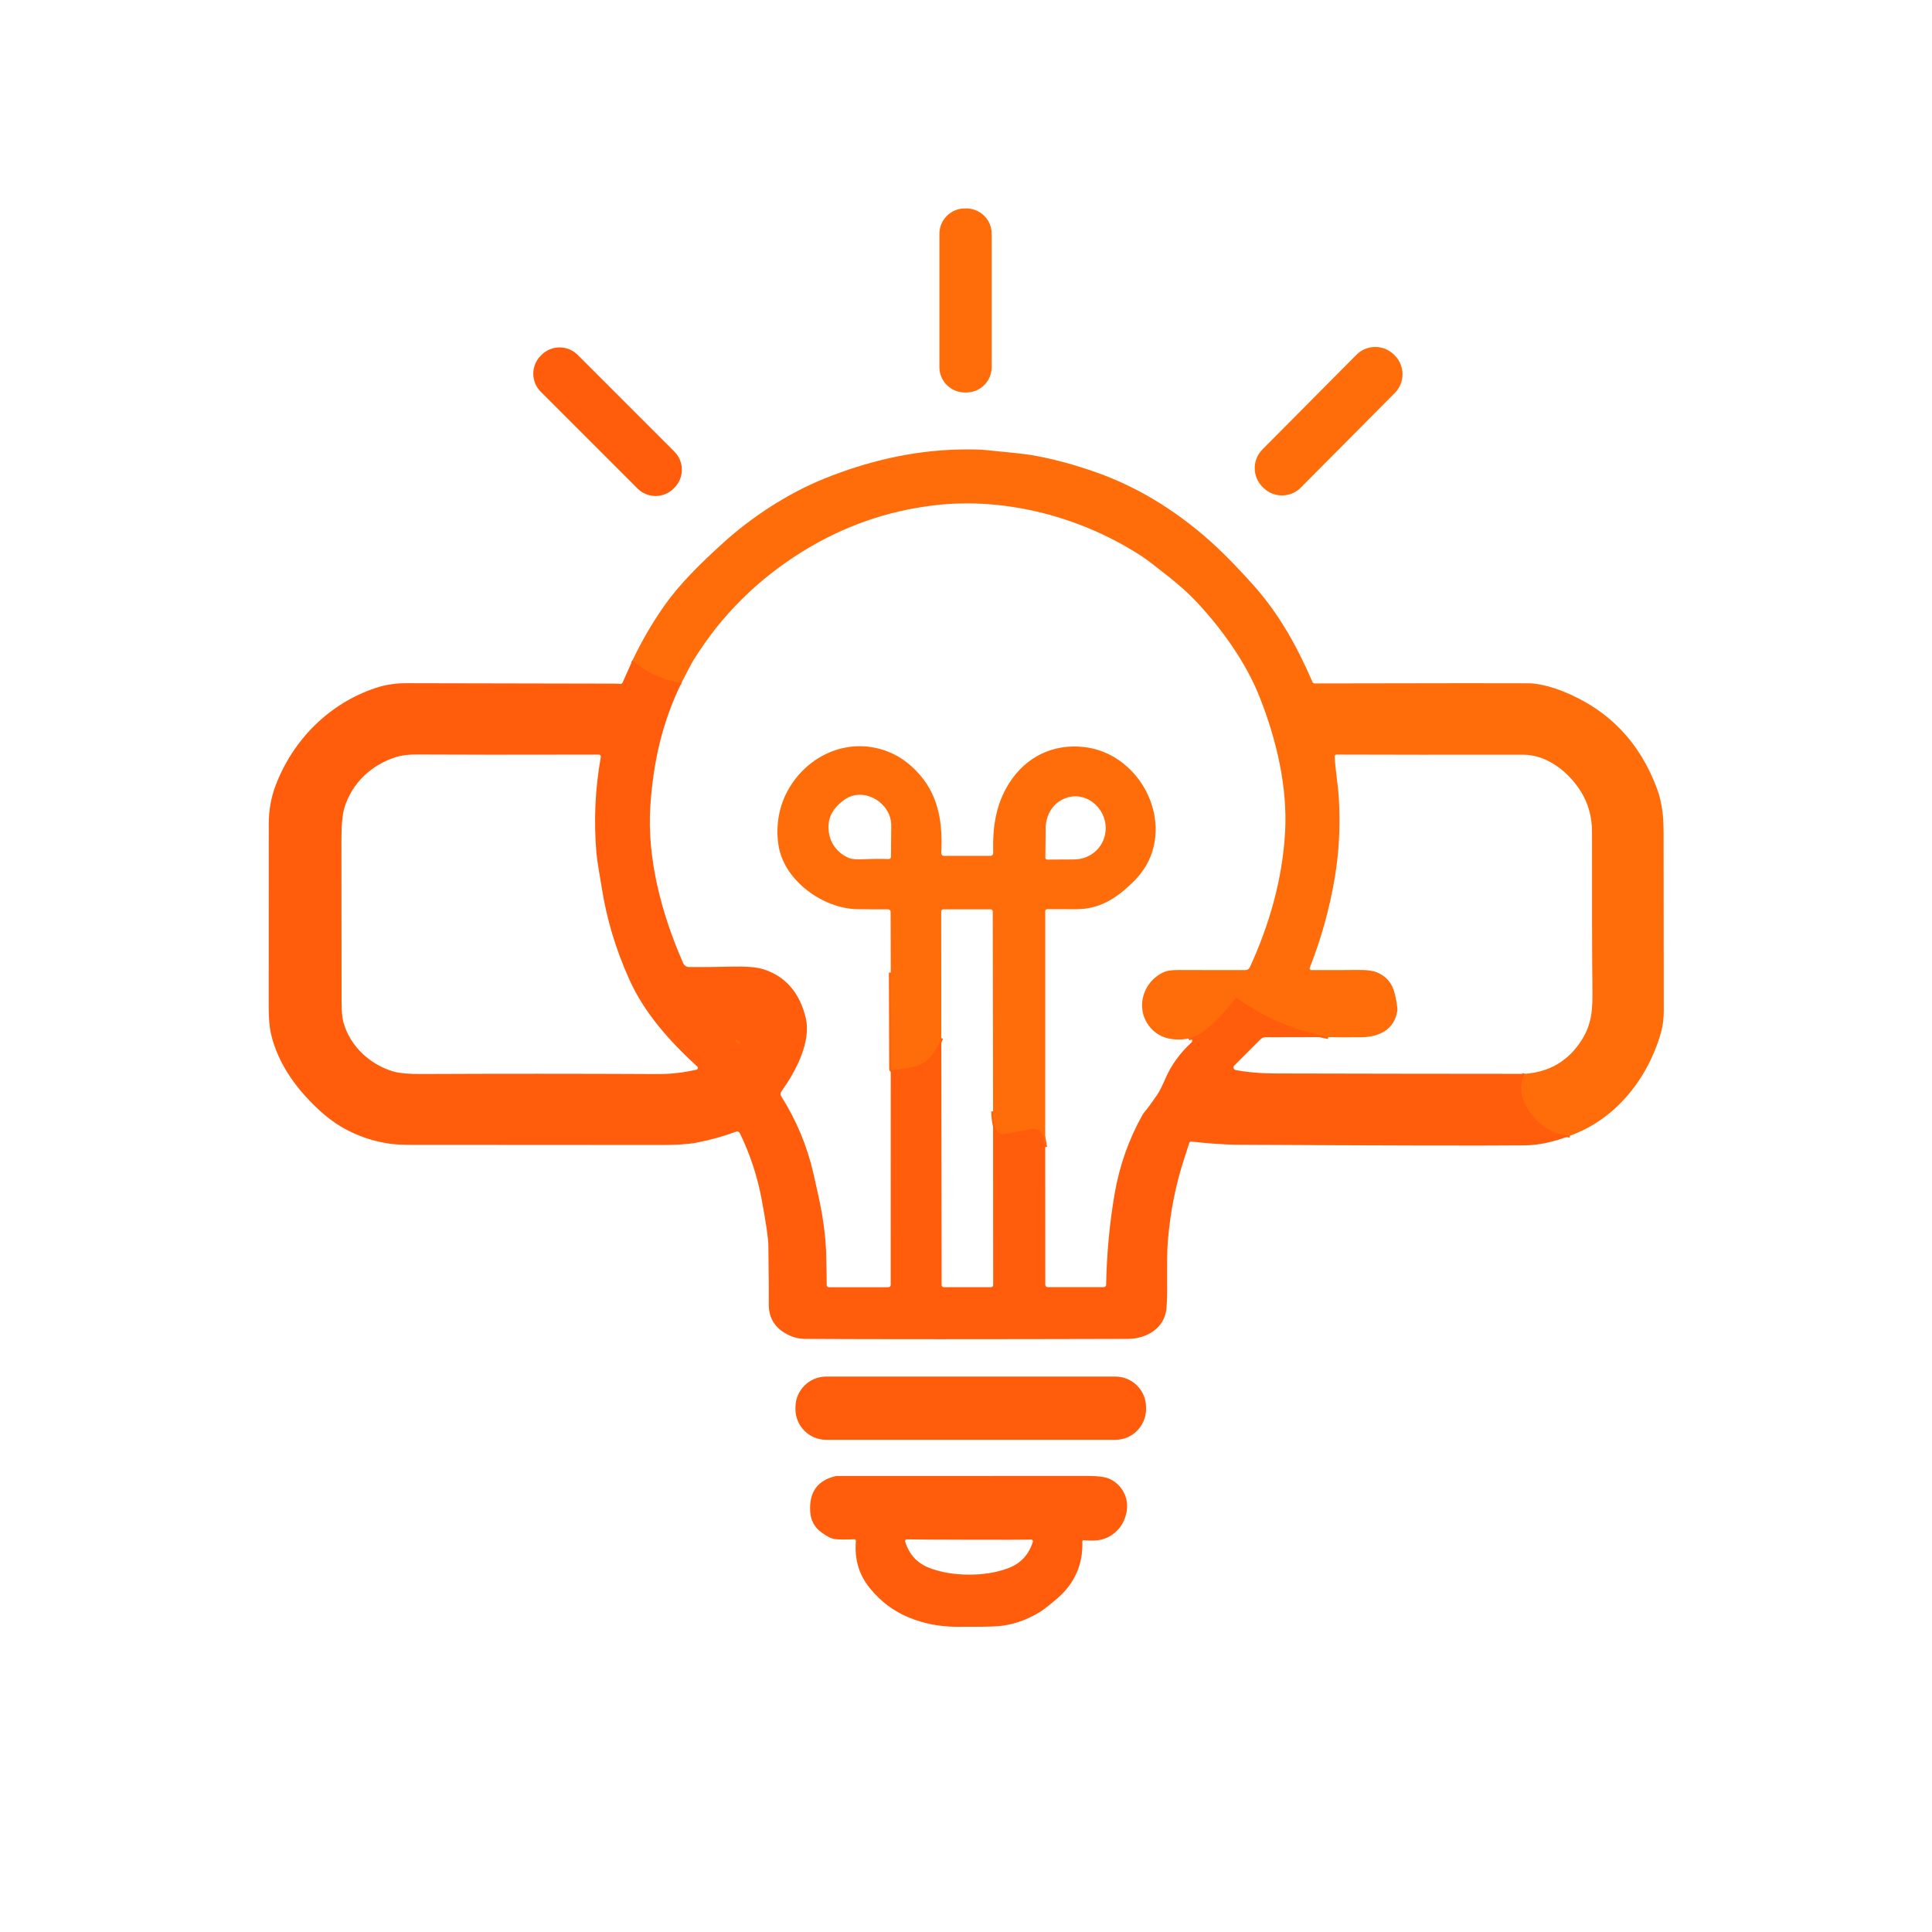 <svg width="1024" height="1024" viewBox="0 0 1024 1024" fill="none" xmlns="http://www.w3.org/2000/svg">
<path d="M832.039 601.98C827.333 601.393 823.939 600.53 821.859 599.39C811.629 593.76 802.199 580.92 807.999 569.15" stroke="#FF640B" stroke-width="2"/>
<path d="M704.018 549.7C686.285 546.287 670.145 539.427 655.598 529.12C655.488 529.042 655.352 529.008 655.218 529.027C655.085 529.046 654.963 529.115 654.878 529.22C649.912 535.68 644.745 541.15 639.378 545.63C636.865 547.723 633.735 549.33 629.988 550.45" stroke="#FF640B" stroke-width="2"/>
<path d="M361.139 362.04C351.433 360.567 342.786 356.583 335.199 350.09" stroke="#FF640B" stroke-width="2"/>
<path d="M472.129 515.5L472.309 566.8C472.309 566.845 472.318 566.889 472.336 566.93C472.354 566.971 472.38 567.007 472.413 567.038C472.446 567.068 472.485 567.091 472.527 567.105C472.57 567.119 472.614 567.124 472.659 567.12C476.492 566.8 480.302 566.247 484.089 565.46C492.189 563.79 495.819 557.52 498.909 550.2" stroke="#FF640B" stroke-width="2"/>
<path d="M526.35 589.04C526.54 592.36 526.66 601.81 531.84 601.09C535.833 600.537 540.166 599.747 544.84 598.72C552.7 597 553.03 601.93 553.99 608.02" stroke="#FF640B" stroke-width="2"/>
<path d="M389.888 551.362C389.839 551.427 389.822 551.515 389.837 551.62C389.853 551.724 389.9 551.844 389.976 551.972C390.053 552.1 390.157 552.233 390.283 552.365C390.409 552.497 390.554 552.624 390.711 552.739C391.027 552.972 391.369 553.143 391.661 553.214C391.953 553.285 392.172 553.251 392.27 553.118C392.318 553.053 392.335 552.965 392.32 552.861C392.305 552.756 392.258 552.636 392.181 552.508C392.105 552.38 392.001 552.247 391.875 552.115C391.749 551.984 391.603 551.856 391.447 551.741C391.131 551.508 390.789 551.337 390.497 551.266C390.204 551.195 389.985 551.229 389.888 551.362Z" stroke="#FF640B" stroke-width="2"/>
<path d="M512.15 110.47H511.37C503.931 110.47 497.9 116.501 497.9 123.94V194.56C497.9 201.999 503.931 208.03 511.37 208.03H512.15C519.59 208.03 525.62 201.999 525.62 194.56V123.94C525.62 116.501 519.59 110.47 512.15 110.47Z" fill="#FF6C0A"/>
<path d="M739.221 188.384L738.809 187.976C733.303 182.508 724.407 182.539 718.94 188.045L669.108 238.226C663.64 243.732 663.671 252.628 669.177 258.096L669.589 258.504C675.095 263.972 683.991 263.941 689.458 258.435L739.29 208.254C744.758 202.748 744.727 193.852 739.221 188.384Z" fill="#FF6C0A"/>
<path d="M287.006 188.105L286.624 188.487C281.333 193.779 281.333 202.358 286.624 207.65L337.89 258.915C343.181 264.207 351.76 264.207 357.052 258.915L357.434 258.533C362.726 253.241 362.726 244.662 357.434 239.37L306.169 188.105C300.877 182.814 292.298 182.814 287.006 188.105Z" fill="#FF5C0B"/>
<path d="M832.039 601.98C827.333 601.393 823.939 600.53 821.859 599.39C811.629 593.76 802.199 580.92 807.999 569.15C821.239 568.27 831.373 562.263 838.399 551.13C843.899 542.42 844.129 534.27 844.019 524.26C843.826 506.987 843.753 479.233 843.799 441C843.813 433.1 841.886 426.01 838.019 419.73C831.379 408.95 819.809 399.99 807.239 400.01C767.699 400.063 734.733 400.04 708.339 399.94C708.215 399.94 708.092 399.965 707.978 400.014C707.863 400.064 707.76 400.136 707.674 400.226C707.588 400.317 707.521 400.424 707.477 400.542C707.434 400.659 707.414 400.785 707.419 400.91C707.729 408.29 709.219 415.68 709.669 424C710.449 438.24 709.689 452.113 707.389 465.62C704.603 481.947 700.203 497.727 694.189 512.96C694.137 513.093 694.119 513.236 694.134 513.377C694.15 513.519 694.2 513.655 694.28 513.773C694.359 513.891 694.466 513.987 694.592 514.055C694.717 514.122 694.857 514.159 694.999 514.16C706.126 514.187 714.389 514.163 719.789 514.09C724.569 514.017 728.133 514.543 730.479 515.67C736.509 518.56 738.729 523.08 739.879 529.41C740.493 532.837 740.736 534.963 740.609 535.79C739.029 545.82 730.869 549.68 721.499 549.76C713.579 549.827 707.753 549.807 704.019 549.7C686.286 546.287 670.146 539.427 655.599 529.12C655.489 529.042 655.353 529.009 655.219 529.027C655.086 529.046 654.964 529.115 654.879 529.22C649.913 535.68 644.746 541.15 639.379 545.63C636.866 547.723 633.736 549.33 629.989 550.45C621.959 551.89 614.019 550.5 608.899 543.61C601.559 533.69 606.079 519.85 617.149 515.1C618.669 514.453 621.113 514.13 624.479 514.13C636.619 514.137 648.486 514.15 660.079 514.17C660.578 514.17 661.067 514.026 661.487 513.757C661.907 513.488 662.241 513.104 662.449 512.65C672.789 490.18 679.669 466.09 681.109 441.41C682.539 416.98 676.479 391.85 667.569 369.29C660.259 350.79 646.989 332.46 633.409 318.18C629.876 314.46 625.373 310.417 619.899 306.05C612.533 300.177 607.723 296.503 605.469 295.03C573.529 274.09 533.069 263.29 495.009 267.84C470.136 270.813 446.959 278.947 425.479 292.24C401.526 307.06 382.263 326.213 367.689 349.7C366.523 351.593 364.339 355.707 361.139 362.04C351.433 360.567 342.786 356.583 335.199 350.09C339.979 340.043 345.469 330.567 351.669 321.66C360.359 309.2 371.689 298.26 383.529 287.53C398.329 274.11 417.399 261.6 436.539 253.82C459.339 244.55 483.629 238.8 508.079 238.26C514.839 238.107 519.896 238.223 523.249 238.61C531.829 239.58 540.979 240.13 549.179 241.64C559.119 243.48 569.703 246.377 580.929 250.33C605.119 258.84 626.729 272.98 644.959 290.05C650.506 295.25 656.889 301.867 664.109 309.9C677.779 325.11 687.509 342.63 695.599 361.37C695.711 361.631 695.898 361.852 696.134 362.007C696.371 362.162 696.647 362.243 696.929 362.24C765.863 362.1 803.719 362.073 810.499 362.16C815.879 362.23 823.199 364.31 828.549 366.48C852.649 376.207 869.259 393.497 878.379 418.35C879.593 421.663 880.503 425.513 881.109 429.9C881.529 432.953 881.739 436.903 881.739 441.75C881.766 471.197 881.796 502.53 881.829 535.75C881.829 539.54 881.459 543.31 880.409 547.07C873.499 571.59 856.439 593.29 832.039 601.98Z" fill="#FF6C0A"/>
<path d="M335.2 350.09C342.787 356.583 351.433 360.567 361.14 362.04C350.92 383.01 346.28 403.88 344.7 427.14C342.83 454.76 350.57 484.26 362.02 510.3C362.667 511.773 363.737 512.52 365.23 512.54C371.917 512.613 379.31 512.547 387.41 512.34C395.137 512.147 400.713 512.563 404.14 513.59C416.58 517.33 423.91 526.58 427 539.24C430.21 552.39 421.54 568.13 414.11 578.58C413.862 578.932 413.724 579.35 413.713 579.781C413.703 580.211 413.82 580.636 414.05 581C422.097 593.753 427.78 607.37 431.1 621.85C434.68 637.44 437.61 650.27 437.93 666C438.117 674.933 438.197 679.977 438.17 681.13C438.167 681.276 438.194 681.421 438.248 681.557C438.302 681.693 438.383 681.816 438.485 681.921C438.587 682.025 438.71 682.108 438.844 682.164C438.979 682.221 439.124 682.25 439.27 682.25H470.87C471.194 682.25 471.504 682.121 471.733 681.893C471.961 681.664 472.09 681.353 472.09 681.03L472.13 515.5L472.31 566.8C472.31 566.845 472.319 566.889 472.337 566.93C472.355 566.971 472.381 567.007 472.414 567.037C472.447 567.068 472.486 567.09 472.528 567.105C472.571 567.119 472.616 567.124 472.66 567.12C476.493 566.8 480.303 566.247 484.09 565.46C492.19 563.79 495.82 557.52 498.91 550.2L499.08 681.13C499.08 681.424 499.198 681.707 499.408 681.915C499.618 682.123 499.903 682.24 500.2 682.24H525.23C525.385 682.24 525.538 682.209 525.682 682.15C525.825 682.091 525.955 682.004 526.064 681.894C526.174 681.785 526.261 681.655 526.32 681.511C526.379 681.368 526.41 681.215 526.41 681.06L526.35 589.04C526.54 592.36 526.66 601.81 531.84 601.09C535.833 600.537 540.167 599.746 544.84 598.72C552.7 597 553.03 601.93 553.99 608.02L554.03 680.99C554.03 681.147 554.061 681.303 554.121 681.449C554.182 681.595 554.27 681.727 554.381 681.838C554.493 681.95 554.625 682.038 554.771 682.098C554.916 682.159 555.072 682.19 555.23 682.19H585.07C585.383 682.19 585.684 682.068 585.908 681.849C586.132 681.63 586.262 681.333 586.27 681.02C586.597 664.42 588.097 648.333 590.77 632.76C593.33 617.887 598.237 603.963 605.49 590.99C605.836 590.378 606.245 589.802 606.71 589.27C608.097 587.683 610.333 584.64 613.42 580.14C614.46 578.627 615.94 575.673 617.86 571.28C620.84 564.46 625.383 558.213 631.49 552.54C631.632 552.408 631.744 552.248 631.818 552.069C631.893 551.89 631.928 551.697 631.921 551.504C631.914 551.31 631.866 551.121 631.78 550.947C631.693 550.774 631.571 550.621 631.42 550.5C631.287 550.393 630.81 550.377 629.99 550.45C633.737 549.33 636.867 547.723 639.38 545.63C644.747 541.15 649.913 535.68 654.88 529.22C654.965 529.115 655.086 529.046 655.22 529.027C655.354 529.008 655.49 529.042 655.6 529.12C670.147 539.427 686.287 546.287 704.02 549.7L670.67 549.77C669.723 549.77 668.816 550.144 668.15 550.81L654.16 564.8C653.982 564.976 653.856 565.197 653.795 565.439C653.734 565.681 653.741 565.936 653.814 566.174C653.887 566.413 654.024 566.628 654.21 566.794C654.396 566.961 654.624 567.074 654.87 567.12C661.077 568.327 668.223 568.94 676.31 568.96C720.17 569.067 764.067 569.13 808 569.15C802.2 580.92 811.63 593.76 821.86 599.39C823.94 600.53 827.333 601.393 832.04 601.98C823.46 605.293 815.53 606.987 808.25 607.06C785.85 607.273 735.137 607.167 656.11 606.74C647.97 606.69 637.82 605.8 631.46 605.05C631.215 605.022 630.968 605.079 630.762 605.213C630.555 605.346 630.403 605.547 630.33 605.78C629.523 608.373 628.693 610.96 627.84 613.54C623.167 627.686 620.213 642.483 618.98 657.93C618.1 668.96 619.11 682.77 618.28 693.24C617.43 703.92 607.73 709.63 597.74 709.65C521.98 709.85 464.987 709.85 426.76 709.65C422.927 709.63 419.273 708.553 415.8 706.42C410.133 702.94 407.353 697.8 407.46 691C407.533 686.747 407.463 676.437 407.25 660.07C407.203 656.323 406.023 648.223 403.71 635.77C401.443 623.557 397.587 611.83 392.14 600.59C391.966 600.236 391.668 599.96 391.302 599.814C390.936 599.668 390.529 599.663 390.16 599.8C383.273 602.34 376.223 604.293 369.01 605.66C364.717 606.473 358.6 606.876 350.66 606.87C285.033 606.816 242.98 606.793 224.5 606.8C218.46 606.8 210.92 606.97 204.87 605.93C191.557 603.63 180.057 598.137 170.37 589.45C158.01 578.36 147.37 564.43 143.58 547.72C142.807 544.326 142.42 539.65 142.42 533.69C142.413 499.537 142.423 467.223 142.45 436.75C142.457 429.457 143.667 422.643 146.08 416.31C155.29 392.1 174.33 372.97 198.92 364.69C204.36 362.86 209.61 362.1 215.78 362.12C244.02 362.18 280.677 362.253 325.75 362.34C326.803 362.34 327.787 362.39 328.7 362.49C328.967 362.522 329.238 362.467 329.472 362.334C329.706 362.2 329.891 361.996 330 361.75L335.2 350.09ZM369.59 565.31C354.86 551.82 341.63 537.02 333.64 519.34C326.393 503.307 321.477 486.927 318.89 470.2C317.86 463.57 316.57 457.25 316.11 451.93C314.657 435.01 315.433 418.103 318.44 401.21C318.487 400.952 318.436 400.687 318.297 400.465C318.159 400.243 317.942 400.08 317.69 400.01C317.55 399.97 317.32 399.95 317 399.95C273.073 400.05 241.063 400.033 220.97 399.9C216.637 399.873 213.04 400.297 210.18 401.17C196.94 405.21 186.49 415.09 182.54 428.17C181.467 431.737 180.94 437.673 180.96 445.98C181.007 462.193 181.033 490.64 181.04 531.32C181.04 535.987 181.393 539.573 182.1 542.08C185.66 554.78 196.47 564.5 208.76 567.98C211.867 568.853 216.653 569.277 223.12 569.25C264.827 569.057 306.703 569.063 348.75 569.27C355.517 569.303 362.32 568.527 369.16 566.94C369.33 566.902 369.485 566.818 369.611 566.697C369.736 566.576 369.825 566.424 369.87 566.255C369.914 566.087 369.912 565.91 369.862 565.743C369.813 565.577 369.719 565.427 369.59 565.31ZM389.889 551.362C389.84 551.427 389.823 551.515 389.839 551.619C389.854 551.724 389.901 551.844 389.978 551.972C390.054 552.1 390.158 552.233 390.284 552.365C390.41 552.496 390.556 552.624 390.712 552.739C391.028 552.972 391.37 553.143 391.662 553.214C391.954 553.285 392.174 553.25 392.271 553.118C392.32 553.053 392.337 552.965 392.321 552.86C392.306 552.756 392.259 552.636 392.182 552.508C392.106 552.38 392.002 552.247 391.876 552.115C391.75 551.983 391.604 551.856 391.448 551.741C391.132 551.508 390.79 551.337 390.498 551.266C390.205 551.195 389.986 551.229 389.889 551.362Z" fill="#FF5C0B"/>
<path d="M553.99 608.02C553.03 601.93 552.7 597 544.84 598.72C540.167 599.747 535.833 600.537 531.84 601.09C526.66 601.81 526.54 592.36 526.35 589.04L526.19 483.1C526.19 482.798 526.07 482.508 525.856 482.294C525.642 482.08 525.352 481.96 525.05 481.96H500.01C499.705 481.96 499.412 482.081 499.197 482.297C498.981 482.513 498.86 482.805 498.86 483.11L498.91 550.2C495.82 557.52 492.19 563.79 484.09 565.46C480.303 566.247 476.493 566.8 472.66 567.12C472.615 567.124 472.571 567.119 472.528 567.105C472.486 567.091 472.447 567.068 472.414 567.038C472.381 567.008 472.355 566.971 472.337 566.93C472.319 566.889 472.31 566.845 472.31 566.8L472.13 515.5L472.05 483.31C472.05 482.955 471.908 482.614 471.655 482.363C471.401 482.111 471.058 481.97 470.7 481.97C465.807 481.99 460.41 481.964 454.51 481.89C436.6 481.68 415.93 467.15 412.7 448.56C411.26 440.32 412.13 430.61 415.95 422.19C424.56 403.18 445.06 391.48 465.77 396.8C474.51 399.04 482.03 403.987 488.33 411.64C497.92 423.29 499.64 437.39 498.88 452.2C498.87 452.385 498.899 452.569 498.963 452.742C499.027 452.915 499.125 453.074 499.253 453.207C499.38 453.341 499.533 453.448 499.703 453.52C499.873 453.593 500.055 453.63 500.24 453.63H525.01C525.197 453.63 525.383 453.593 525.555 453.52C525.728 453.447 525.884 453.34 526.014 453.206C526.145 453.072 526.247 452.913 526.315 452.738C526.383 452.564 526.415 452.377 526.41 452.19C526.05 438.69 527.66 426.51 534.87 415.12C543.71 401.18 558.03 394.11 574.53 395.94C602.34 399.03 620.67 430.85 608.92 455.99C606.987 460.13 604.073 464.093 600.18 467.88C591.34 476.46 582.61 481.85 570.49 481.9C565.79 481.92 560.627 481.913 555 481.88C554.869 481.879 554.739 481.903 554.618 481.953C554.497 482.002 554.386 482.075 554.293 482.167C554.2 482.259 554.127 482.368 554.076 482.489C554.026 482.61 554 482.739 554 482.87L553.99 608.02ZM472.01 454.83C472.15 454.657 472.223 454.463 472.23 454.25C472.303 444.363 472.35 439.113 472.37 438.5C472.563 433.64 470.893 429.513 467.36 426.12C462.03 421.01 453.94 419.43 447.72 423.76C443.31 426.84 439.83 430.93 439.23 436.35C438.33 444.38 442.5 451.64 449.92 454.74C451.48 455.393 454.23 455.617 458.17 455.41C462.01 455.203 466.29 455.167 471.01 455.3C471.417 455.307 471.75 455.15 472.01 454.83ZM554.06 454.6C554.059 454.733 554.084 454.864 554.134 454.987C554.183 455.109 554.257 455.221 554.35 455.314C554.444 455.407 554.555 455.481 554.676 455.53C554.798 455.579 554.929 455.603 555.06 455.6C556.407 455.58 561.13 455.557 569.23 455.53C578.69 455.49 586.12 448.17 586.05 438.75C585.98 428.46 576.25 419.73 566.03 422.62C558.56 424.73 554.33 431.35 554.23 439.01C554.203 440.683 554.147 445.88 554.06 454.6Z" fill="#FF6C0A"/>
<path d="M391.447 551.741C390.789 551.256 390.091 551.086 389.888 551.362C389.685 551.637 390.053 552.254 390.711 552.739C391.369 553.224 392.067 553.394 392.27 553.118C392.473 552.843 392.105 552.226 391.447 551.741Z" fill="#FF6C0A"/>
<path d="M591.13 729.61H437.91C428.902 729.61 421.6 736.912 421.6 745.92V746.82C421.6 755.828 428.902 763.13 437.91 763.13H591.13C600.137 763.13 607.44 755.828 607.44 746.82V745.92C607.44 736.912 600.137 729.61 591.13 729.61Z" fill="#FF5C0B"/>
<path d="M573.67 816.93C574.057 829.077 569.677 839.12 560.53 847.06C556.084 850.92 552.697 853.527 550.37 854.88C543.19 859.08 535.894 861.437 528.48 861.95C525.094 862.184 517.924 862.277 506.97 862.23C498.004 862.19 489.574 860.544 481.68 857.29C473.607 853.957 466.72 848.774 461.02 841.74C454.93 834.22 452.91 826.1 453.63 816.69C453.637 816.578 453.621 816.467 453.582 816.362C453.543 816.257 453.483 816.161 453.404 816.081C453.326 816.001 453.232 815.938 453.128 815.896C453.024 815.855 452.912 815.836 452.8 815.84C448.48 816.034 445.147 816.017 442.8 815.79C440.84 815.604 438.347 814.394 435.32 812.16C431.68 809.467 429.714 805.804 429.42 801.17C428.787 790.924 433.254 784.664 442.82 782.39C443.026 782.344 443.241 782.32 443.46 782.32C496.314 782.294 540.647 782.28 576.46 782.28C581.84 782.28 585.654 782.77 587.9 783.75C594.83 786.79 598.72 794.37 597 801.91C596.174 805.504 594.73 808.404 592.67 810.61C587.25 816.42 581.71 816.97 574.28 816.34C574.2 816.335 574.12 816.346 574.045 816.373C573.97 816.401 573.901 816.443 573.844 816.499C573.786 816.555 573.741 816.622 573.711 816.696C573.681 816.771 573.667 816.85 573.67 816.93ZM513.55 834.59C521.297 834.604 528.22 833.474 534.32 831.2C540.947 828.727 545.317 824.044 547.43 817.15C547.47 817.019 547.478 816.88 547.453 816.745C547.429 816.61 547.373 816.483 547.29 816.374C547.207 816.265 547.1 816.177 546.976 816.117C546.853 816.057 546.717 816.028 546.58 816.03C543.04 816.11 532.044 816.13 513.59 816.09C495.13 816.05 484.13 815.984 480.59 815.89C480.454 815.888 480.32 815.918 480.198 815.977C480.075 816.036 479.968 816.123 479.886 816.231C479.803 816.339 479.747 816.465 479.722 816.598C479.696 816.732 479.703 816.87 479.74 817C481.82 823.907 486.167 828.61 492.78 831.11C498.874 833.41 505.797 834.57 513.55 834.59Z" fill="#FF5C0B"/>
</svg>
